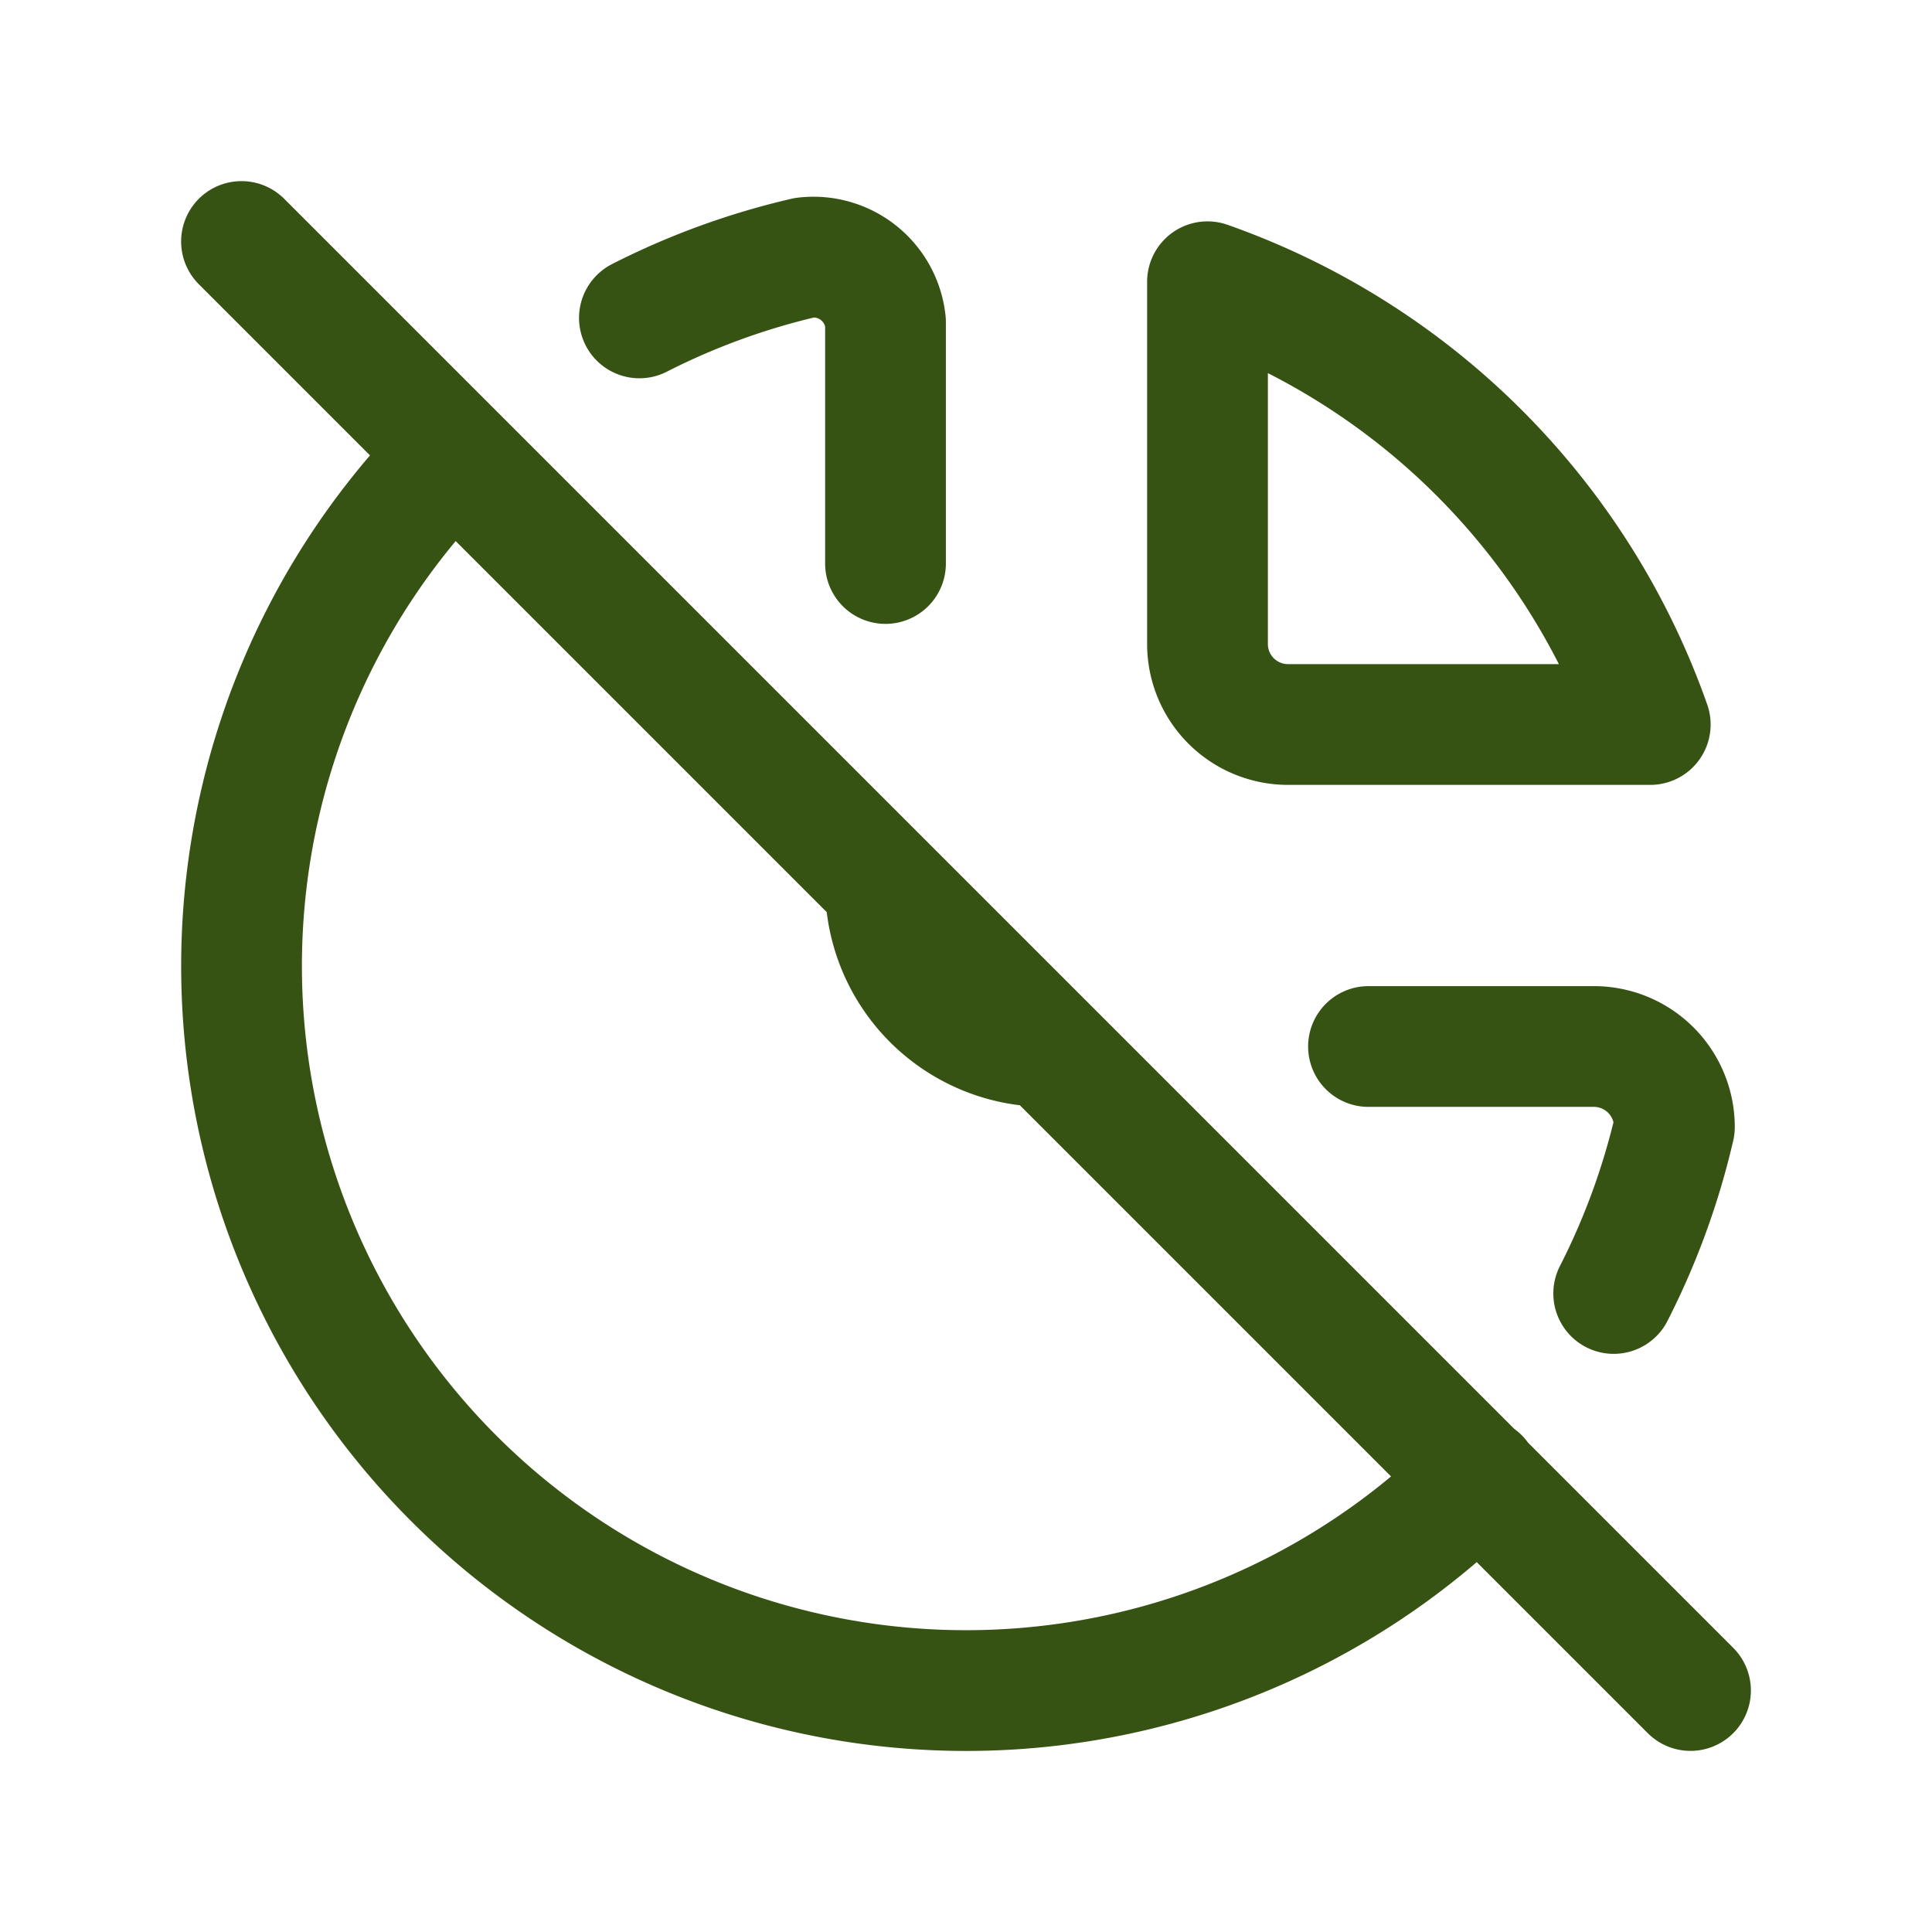 <svg xmlns="http://www.w3.org/2000/svg" width="24" height="24" fill="none" stroke="#365314" stroke-linecap="round" stroke-linejoin="round" stroke-width="1.5"><path d="M0 0h24v24H0z" stroke="none"/><path d="M5.63 5.643a9 9 0 0012.742 12.715m1.674-2.29A9.03 9.03 0 0020.8 14a1 1 0 00-1-1H17m-4 0a2 2 0 01-2-2m0-4V4a.9.9 0 00-1-.8 9 9 0 00-2.057.749M15 3.5A9 9 0 0120.5 9H16a1 1 0 01-1-1V3.5M3 3l18 18"/></svg>